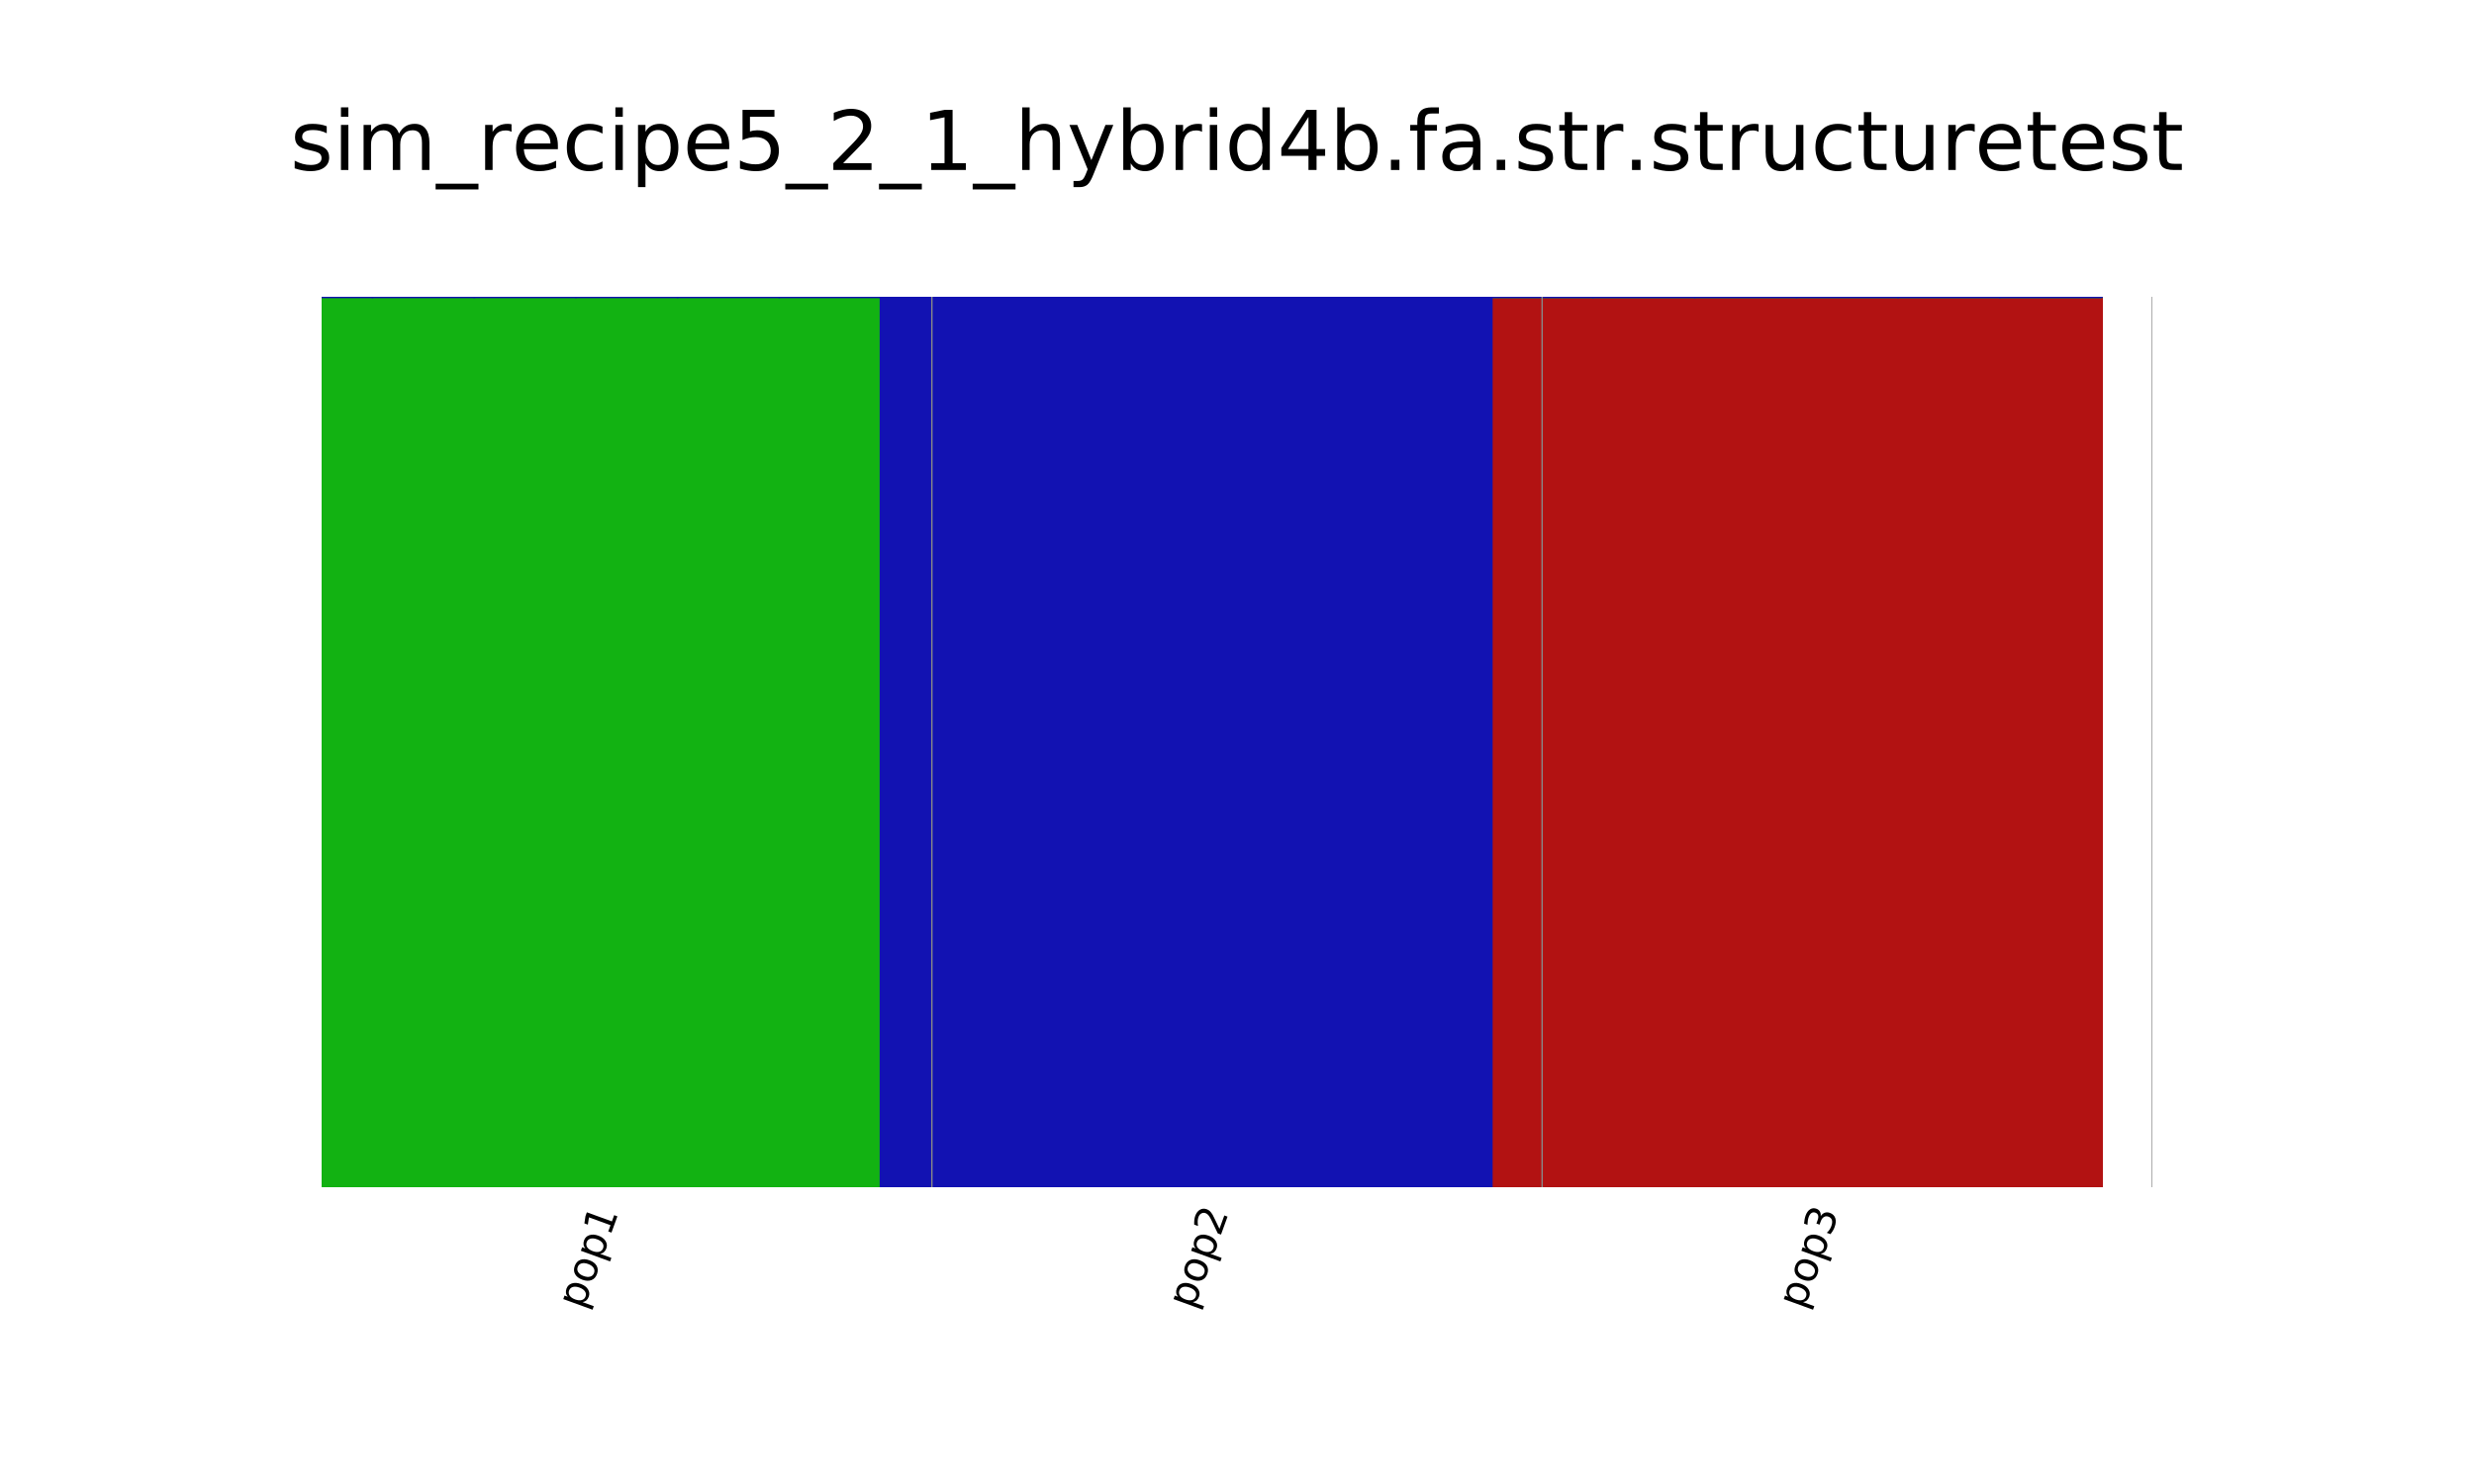 <?xml version="1.0" encoding="utf-8" standalone="no"?>
<!DOCTYPE svg PUBLIC "-//W3C//DTD SVG 1.1//EN"
  "http://www.w3.org/Graphics/SVG/1.1/DTD/svg11.dtd">
<!-- Created with matplotlib (http://matplotlib.org/) -->
<svg height="216pt" version="1.1" viewBox="0 0 360 216" width="360pt" xmlns="http://www.w3.org/2000/svg" xmlns:xlink="http://www.w3.org/1999/xlink">
 <defs>
  <style type="text/css">
*{stroke-linecap:butt;stroke-linejoin:round;}
  </style>
 </defs>
 <g id="figure_1">
  <g id="patch_1">
   <path d="M 0 216 
L 360 216 
L 360 0 
L 0 0 
z
" style="fill:#ffffff;"/>
  </g>
  <g id="axes_1">
   <g id="patch_2">
    <path d="M 46.8 172.8 
L 313.2 172.8 
L 313.2 43.2 
L 46.8 43.2 
z
" style="fill:#ffffff;"/>
   </g>
   <g id="patch_3">
    <path clip-path="url(#p47c7edf2be)" d="M 39.4 172.8 
L 54.2 172.8 
L 54.2 172.8 
L 39.4 172.8 
z
" style="fill:#b21212;stroke:#b21212;stroke-linejoin:miter;stroke-width:0.4;"/>
   </g>
   <g id="patch_4">
    <path clip-path="url(#p47c7edf2be)" d="M 54.2 172.8 
L 69 172.8 
L 69 172.8 
L 54.2 172.8 
z
" style="fill:#b21212;stroke:#b21212;stroke-linejoin:miter;stroke-width:0.4;"/>
   </g>
   <g id="patch_5">
    <path clip-path="url(#p47c7edf2be)" d="M 69 172.8 
L 83.8 172.8 
L 83.8 172.8 
L 69 172.8 
z
" style="fill:#b21212;stroke:#b21212;stroke-linejoin:miter;stroke-width:0.4;"/>
   </g>
   <g id="patch_6">
    <path clip-path="url(#p47c7edf2be)" d="M 83.8 172.8 
L 98.6 172.8 
L 98.6 172.8 
L 83.8 172.8 
z
" style="fill:#b21212;stroke:#b21212;stroke-linejoin:miter;stroke-width:0.4;"/>
   </g>
   <g id="patch_7">
    <path clip-path="url(#p47c7edf2be)" d="M 98.6 172.8 
L 113.4 172.8 
L 113.4 172.8 
L 98.6 172.8 
z
" style="fill:#b21212;stroke:#b21212;stroke-linejoin:miter;stroke-width:0.4;"/>
   </g>
   <g id="patch_8">
    <path clip-path="url(#p47c7edf2be)" d="M 113.4 172.8 
L 128.2 172.8 
L 128.2 172.8 
L 113.4 172.8 
z
" style="fill:#b21212;stroke:#b21212;stroke-linejoin:miter;stroke-width:0.4;"/>
   </g>
   <g id="patch_9">
    <path clip-path="url(#p47c7edf2be)" d="M 128.2 172.8 
L 143 172.8 
L 143 172.8 
L 128.2 172.8 
z
" style="fill:#b21212;stroke:#b21212;stroke-linejoin:miter;stroke-width:0.4;"/>
   </g>
   <g id="patch_10">
    <path clip-path="url(#p47c7edf2be)" d="M 143 172.8 
L 157.8 172.8 
L 157.8 172.8 
L 143 172.8 
z
" style="fill:#b21212;stroke:#b21212;stroke-linejoin:miter;stroke-width:0.4;"/>
   </g>
   <g id="patch_11">
    <path clip-path="url(#p47c7edf2be)" d="M 157.8 172.8 
L 172.6 172.8 
L 172.6 172.8 
L 157.8 172.8 
z
" style="fill:#b21212;stroke:#b21212;stroke-linejoin:miter;stroke-width:0.4;"/>
   </g>
   <g id="patch_12">
    <path clip-path="url(#p47c7edf2be)" d="M 172.6 172.8 
L 187.4 172.8 
L 187.4 172.8 
L 172.6 172.8 
z
" style="fill:#b21212;stroke:#b21212;stroke-linejoin:miter;stroke-width:0.4;"/>
   </g>
   <g id="patch_13">
    <path clip-path="url(#p47c7edf2be)" d="M 187.4 172.8 
L 202.2 172.8 
L 202.2 172.8 
L 187.4 172.8 
z
" style="fill:#b21212;stroke:#b21212;stroke-linejoin:miter;stroke-width:0.4;"/>
   </g>
   <g id="patch_14">
    <path clip-path="url(#p47c7edf2be)" d="M 202.2 172.8 
L 217 172.8 
L 217 172.8 
L 202.2 172.8 
z
" style="fill:#b21212;stroke:#b21212;stroke-linejoin:miter;stroke-width:0.4;"/>
   </g>
   <g id="patch_15">
    <path clip-path="url(#p47c7edf2be)" d="M 217 172.8 
L 231.8 172.8 
L 231.8 43.201 
L 217 43.201 
z
" style="fill:#b21212;stroke:#b21212;stroke-linejoin:miter;stroke-width:0.4;"/>
   </g>
   <g id="patch_16">
    <path clip-path="url(#p47c7edf2be)" d="M 231.8 172.8 
L 246.6 172.8 
L 246.6 43.201 
L 231.8 43.201 
z
" style="fill:#b21212;stroke:#b21212;stroke-linejoin:miter;stroke-width:0.4;"/>
   </g>
   <g id="patch_17">
    <path clip-path="url(#p47c7edf2be)" d="M 246.6 172.8 
L 261.4 172.8 
L 261.4 43.201 
L 246.6 43.201 
z
" style="fill:#b21212;stroke:#b21212;stroke-linejoin:miter;stroke-width:0.4;"/>
   </g>
   <g id="patch_18">
    <path clip-path="url(#p47c7edf2be)" d="M 261.4 172.8 
L 276.2 172.8 
L 276.2 43.201 
L 261.4 43.201 
z
" style="fill:#b21212;stroke:#b21212;stroke-linejoin:miter;stroke-width:0.4;"/>
   </g>
   <g id="patch_19">
    <path clip-path="url(#p47c7edf2be)" d="M 276.2 172.8 
L 291 172.8 
L 291 43.201 
L 276.2 43.201 
z
" style="fill:#b21212;stroke:#b21212;stroke-linejoin:miter;stroke-width:0.4;"/>
   </g>
   <g id="patch_20">
    <path clip-path="url(#p47c7edf2be)" d="M 291 172.8 
L 305.8 172.8 
L 305.8 43.201 
L 291 43.201 
z
" style="fill:#b21212;stroke:#b21212;stroke-linejoin:miter;stroke-width:0.4;"/>
   </g>
   <g id="patch_21">
    <path clip-path="url(#p47c7edf2be)" d="M 39.4 172.8 
L 54.2 172.8 
L 54.2 43.2 
L 39.4 43.2 
z
" style="fill:#12b212;stroke:#12b212;stroke-linejoin:miter;stroke-width:0.4;"/>
   </g>
   <g id="patch_22">
    <path clip-path="url(#p47c7edf2be)" d="M 54.2 172.8 
L 69 172.8 
L 69 43.2 
L 54.2 43.2 
z
" style="fill:#12b212;stroke:#12b212;stroke-linejoin:miter;stroke-width:0.4;"/>
   </g>
   <g id="patch_23">
    <path clip-path="url(#p47c7edf2be)" d="M 69 172.8 
L 83.8 172.8 
L 83.8 43.2 
L 69 43.2 
z
" style="fill:#12b212;stroke:#12b212;stroke-linejoin:miter;stroke-width:0.4;"/>
   </g>
   <g id="patch_24">
    <path clip-path="url(#p47c7edf2be)" d="M 83.8 172.8 
L 98.6 172.8 
L 98.6 43.2 
L 83.8 43.2 
z
" style="fill:#12b212;stroke:#12b212;stroke-linejoin:miter;stroke-width:0.4;"/>
   </g>
   <g id="patch_25">
    <path clip-path="url(#p47c7edf2be)" d="M 98.6 172.8 
L 113.4 172.8 
L 113.4 43.2 
L 98.6 43.2 
z
" style="fill:#12b212;stroke:#12b212;stroke-linejoin:miter;stroke-width:0.4;"/>
   </g>
   <g id="patch_26">
    <path clip-path="url(#p47c7edf2be)" d="M 113.4 172.8 
L 128.2 172.8 
L 128.2 43.2 
L 113.4 43.2 
z
" style="fill:#12b212;stroke:#12b212;stroke-linejoin:miter;stroke-width:0.4;"/>
   </g>
   <g id="patch_27">
    <path clip-path="url(#p47c7edf2be)" d="M 128.2 172.8 
L 143 172.8 
L 143 172.799 
L 128.2 172.799 
z
" style="fill:#12b212;stroke:#12b212;stroke-linejoin:miter;stroke-width:0.4;"/>
   </g>
   <g id="patch_28">
    <path clip-path="url(#p47c7edf2be)" d="M 143 172.8 
L 157.8 172.8 
L 157.8 172.799 
L 143 172.799 
z
" style="fill:#12b212;stroke:#12b212;stroke-linejoin:miter;stroke-width:0.4;"/>
   </g>
   <g id="patch_29">
    <path clip-path="url(#p47c7edf2be)" d="M 157.8 172.8 
L 172.6 172.8 
L 172.6 172.799 
L 157.8 172.799 
z
" style="fill:#12b212;stroke:#12b212;stroke-linejoin:miter;stroke-width:0.4;"/>
   </g>
   <g id="patch_30">
    <path clip-path="url(#p47c7edf2be)" d="M 172.6 172.8 
L 187.4 172.8 
L 187.4 172.799 
L 172.6 172.799 
z
" style="fill:#12b212;stroke:#12b212;stroke-linejoin:miter;stroke-width:0.4;"/>
   </g>
   <g id="patch_31">
    <path clip-path="url(#p47c7edf2be)" d="M 187.4 172.8 
L 202.2 172.8 
L 202.2 172.799 
L 187.4 172.799 
z
" style="fill:#12b212;stroke:#12b212;stroke-linejoin:miter;stroke-width:0.4;"/>
   </g>
   <g id="patch_32">
    <path clip-path="url(#p47c7edf2be)" d="M 202.2 172.8 
L 217 172.8 
L 217 172.799 
L 202.2 172.799 
z
" style="fill:#12b212;stroke:#12b212;stroke-linejoin:miter;stroke-width:0.4;"/>
   </g>
   <g id="patch_33">
    <path clip-path="url(#p47c7edf2be)" d="M 217 43.201 
L 231.8 43.201 
L 231.8 43.2 
L 217 43.2 
z
" style="fill:#12b212;stroke:#12b212;stroke-linejoin:miter;stroke-width:0.4;"/>
   </g>
   <g id="patch_34">
    <path clip-path="url(#p47c7edf2be)" d="M 231.8 43.201 
L 246.6 43.201 
L 246.6 43.2 
L 231.8 43.2 
z
" style="fill:#12b212;stroke:#12b212;stroke-linejoin:miter;stroke-width:0.4;"/>
   </g>
   <g id="patch_35">
    <path clip-path="url(#p47c7edf2be)" d="M 246.6 43.201 
L 261.4 43.201 
L 261.4 43.2 
L 246.6 43.2 
z
" style="fill:#12b212;stroke:#12b212;stroke-linejoin:miter;stroke-width:0.4;"/>
   </g>
   <g id="patch_36">
    <path clip-path="url(#p47c7edf2be)" d="M 261.4 43.201 
L 276.2 43.201 
L 276.2 43.2 
L 261.4 43.2 
z
" style="fill:#12b212;stroke:#12b212;stroke-linejoin:miter;stroke-width:0.4;"/>
   </g>
   <g id="patch_37">
    <path clip-path="url(#p47c7edf2be)" d="M 276.2 43.201 
L 291 43.201 
L 291 43.2 
L 276.2 43.2 
z
" style="fill:#12b212;stroke:#12b212;stroke-linejoin:miter;stroke-width:0.4;"/>
   </g>
   <g id="patch_38">
    <path clip-path="url(#p47c7edf2be)" d="M 291 43.201 
L 305.8 43.201 
L 305.8 43.2 
L 291 43.2 
z
" style="fill:#12b212;stroke:#12b212;stroke-linejoin:miter;stroke-width:0.4;"/>
   </g>
   <g id="patch_39">
    <path clip-path="url(#p47c7edf2be)" d="M 39.4 43.2 
L 54.2 43.2 
L 54.2 43.2 
L 39.4 43.2 
z
" style="fill:#1212b2;stroke:#1212b2;stroke-linejoin:miter;stroke-width:0.4;"/>
   </g>
   <g id="patch_40">
    <path clip-path="url(#p47c7edf2be)" d="M 54.2 43.2 
L 69 43.2 
L 69 43.2 
L 54.2 43.2 
z
" style="fill:#1212b2;stroke:#1212b2;stroke-linejoin:miter;stroke-width:0.4;"/>
   </g>
   <g id="patch_41">
    <path clip-path="url(#p47c7edf2be)" d="M 69 43.2 
L 83.8 43.2 
L 83.8 43.2 
L 69 43.2 
z
" style="fill:#1212b2;stroke:#1212b2;stroke-linejoin:miter;stroke-width:0.4;"/>
   </g>
   <g id="patch_42">
    <path clip-path="url(#p47c7edf2be)" d="M 83.8 43.2 
L 98.6 43.2 
L 98.6 43.2 
L 83.8 43.2 
z
" style="fill:#1212b2;stroke:#1212b2;stroke-linejoin:miter;stroke-width:0.4;"/>
   </g>
   <g id="patch_43">
    <path clip-path="url(#p47c7edf2be)" d="M 98.6 43.2 
L 113.4 43.2 
L 113.4 43.2 
L 98.6 43.2 
z
" style="fill:#1212b2;stroke:#1212b2;stroke-linejoin:miter;stroke-width:0.4;"/>
   </g>
   <g id="patch_44">
    <path clip-path="url(#p47c7edf2be)" d="M 113.4 43.2 
L 128.2 43.2 
L 128.2 43.2 
L 113.4 43.2 
z
" style="fill:#1212b2;stroke:#1212b2;stroke-linejoin:miter;stroke-width:0.4;"/>
   </g>
   <g id="patch_45">
    <path clip-path="url(#p47c7edf2be)" d="M 128.2 172.799 
L 143 172.799 
L 143 43.2 
L 128.2 43.2 
z
" style="fill:#1212b2;stroke:#1212b2;stroke-linejoin:miter;stroke-width:0.4;"/>
   </g>
   <g id="patch_46">
    <path clip-path="url(#p47c7edf2be)" d="M 143 172.799 
L 157.8 172.799 
L 157.8 43.2 
L 143 43.2 
z
" style="fill:#1212b2;stroke:#1212b2;stroke-linejoin:miter;stroke-width:0.4;"/>
   </g>
   <g id="patch_47">
    <path clip-path="url(#p47c7edf2be)" d="M 157.8 172.799 
L 172.6 172.799 
L 172.6 43.2 
L 157.8 43.2 
z
" style="fill:#1212b2;stroke:#1212b2;stroke-linejoin:miter;stroke-width:0.4;"/>
   </g>
   <g id="patch_48">
    <path clip-path="url(#p47c7edf2be)" d="M 172.6 172.799 
L 187.4 172.799 
L 187.4 43.2 
L 172.6 43.2 
z
" style="fill:#1212b2;stroke:#1212b2;stroke-linejoin:miter;stroke-width:0.4;"/>
   </g>
   <g id="patch_49">
    <path clip-path="url(#p47c7edf2be)" d="M 187.4 172.799 
L 202.2 172.799 
L 202.2 43.2 
L 187.4 43.2 
z
" style="fill:#1212b2;stroke:#1212b2;stroke-linejoin:miter;stroke-width:0.4;"/>
   </g>
   <g id="patch_50">
    <path clip-path="url(#p47c7edf2be)" d="M 202.2 172.799 
L 217 172.799 
L 217 43.2 
L 202.2 43.2 
z
" style="fill:#1212b2;stroke:#1212b2;stroke-linejoin:miter;stroke-width:0.4;"/>
   </g>
   <g id="patch_51">
    <path clip-path="url(#p47c7edf2be)" d="M 217 43.2 
L 231.8 43.2 
L 231.8 43.2 
L 217 43.2 
z
" style="fill:#1212b2;stroke:#1212b2;stroke-linejoin:miter;stroke-width:0.4;"/>
   </g>
   <g id="patch_52">
    <path clip-path="url(#p47c7edf2be)" d="M 231.8 43.2 
L 246.6 43.2 
L 246.6 43.2 
L 231.8 43.2 
z
" style="fill:#1212b2;stroke:#1212b2;stroke-linejoin:miter;stroke-width:0.4;"/>
   </g>
   <g id="patch_53">
    <path clip-path="url(#p47c7edf2be)" d="M 246.6 43.2 
L 261.4 43.2 
L 261.4 43.2 
L 246.6 43.2 
z
" style="fill:#1212b2;stroke:#1212b2;stroke-linejoin:miter;stroke-width:0.4;"/>
   </g>
   <g id="patch_54">
    <path clip-path="url(#p47c7edf2be)" d="M 261.4 43.2 
L 276.2 43.2 
L 276.2 43.2 
L 261.4 43.2 
z
" style="fill:#1212b2;stroke:#1212b2;stroke-linejoin:miter;stroke-width:0.4;"/>
   </g>
   <g id="patch_55">
    <path clip-path="url(#p47c7edf2be)" d="M 276.2 43.2 
L 291 43.2 
L 291 43.2 
L 276.2 43.2 
z
" style="fill:#1212b2;stroke:#1212b2;stroke-linejoin:miter;stroke-width:0.4;"/>
   </g>
   <g id="patch_56">
    <path clip-path="url(#p47c7edf2be)" d="M 291 43.2 
L 305.8 43.2 
L 305.8 43.2 
L 291 43.2 
z
" style="fill:#1212b2;stroke:#1212b2;stroke-linejoin:miter;stroke-width:0.4;"/>
   </g>
   <g id="matplotlib.axis_1">
    <g id="xtick_1"/>
    <g id="xtick_2"/>
    <g id="xtick_3"/>
    <g id="xtick_4"/>
    <g id="xtick_5"/>
    <g id="xtick_6"/>
    <g id="xtick_7"/>
    <g id="xtick_8"/>
   </g>
   <g id="matplotlib.axis_2">
    <g id="ytick_1"/>
    <g id="ytick_2"/>
    <g id="ytick_3"/>
    <g id="ytick_4"/>
    <g id="ytick_5"/>
    <g id="ytick_6"/>
   </g>
   <g id="line2d_1">
    <path clip-path="url(#p47c7edf2be)" d="M 135.6 172.8 
L 135.6 43.2 
" style="fill:none;stroke:#888888;stroke-linecap:square;stroke-width:0.2;"/>
   </g>
   <g id="line2d_2">
    <path clip-path="url(#p47c7edf2be)" d="M 224.4 172.8 
L 224.4 43.2 
" style="fill:none;stroke:#888888;stroke-linecap:square;stroke-width:0.2;"/>
   </g>
   <g id="line2d_3">
    <path clip-path="url(#p47c7edf2be)" d="M 313.2 172.8 
L 313.2 43.2 
" style="fill:none;stroke:#888888;stroke-linecap:square;stroke-width:0.2;"/>
   </g>
   <g id="patch_57">
    <path d="M 46.8 172.8 
L 46.8 43.2 
" style="fill:none;stroke:#000000;stroke-linecap:square;stroke-linejoin:miter;stroke-width:0.001;"/>
   </g>
   <g id="patch_58">
    <path d="M 313.2 172.8 
L 313.2 43.2 
" style="fill:none;stroke:#000000;stroke-linecap:square;stroke-linejoin:miter;stroke-width:0.001;"/>
   </g>
   <g id="patch_59">
    <path d="M 46.8 172.8 
L 313.2 172.8 
" style="fill:none;stroke:#000000;stroke-linecap:square;stroke-linejoin:miter;stroke-width:0.001;"/>
   </g>
   <g id="patch_60">
    <path d="M 46.8 43.2 
L 313.2 43.2 
" style="fill:none;stroke:#000000;stroke-linecap:square;stroke-linejoin:miter;stroke-width:0.001;"/>
   </g>
  </g>
  <g id="text_1">
   <!-- sim_recipe5_2_1_hybrid4b.fa.str.structuretest -->
   <defs>
    <path d="M 44.281 53.078 
L 44.281 44.578 
Q 40.484 46.531 36.375 47.5 
Q 32.281 48.484 27.875 48.484 
Q 21.188 48.484 17.844 46.438 
Q 14.5 44.391 14.5 40.281 
Q 14.5 37.156 16.891 35.375 
Q 19.281 33.594 26.516 31.984 
L 29.594 31.297 
Q 39.156 29.25 43.188 25.516 
Q 47.219 21.781 47.219 15.094 
Q 47.219 7.469 41.188 3.016 
Q 35.156 -1.422 24.609 -1.422 
Q 20.219 -1.422 15.453 -0.562 
Q 10.688 0.297 5.422 2 
L 5.422 11.281 
Q 10.406 8.688 15.234 7.391 
Q 20.062 6.109 24.812 6.109 
Q 31.156 6.109 34.562 8.281 
Q 37.984 10.453 37.984 14.406 
Q 37.984 18.062 35.516 20.016 
Q 33.062 21.969 24.703 23.781 
L 21.578 24.516 
Q 13.234 26.266 9.516 29.906 
Q 5.812 33.547 5.812 39.891 
Q 5.812 47.609 11.281 51.797 
Q 16.75 56 26.812 56 
Q 31.781 56 36.172 55.266 
Q 40.578 54.547 44.281 53.078 
z
" id="DejaVuSans-73"/>
    <path d="M 9.422 54.688 
L 18.406 54.688 
L 18.406 0 
L 9.422 0 
z
M 9.422 75.984 
L 18.406 75.984 
L 18.406 64.594 
L 9.422 64.594 
z
" id="DejaVuSans-69"/>
    <path d="M 52 44.188 
Q 55.375 50.25 60.062 53.125 
Q 64.75 56 71.094 56 
Q 79.641 56 84.281 50.016 
Q 88.922 44.047 88.922 33.016 
L 88.922 0 
L 79.891 0 
L 79.891 32.719 
Q 79.891 40.578 77.094 44.375 
Q 74.312 48.188 68.609 48.188 
Q 61.625 48.188 57.562 43.547 
Q 53.516 38.922 53.516 30.906 
L 53.516 0 
L 44.484 0 
L 44.484 32.719 
Q 44.484 40.625 41.703 44.406 
Q 38.922 48.188 33.109 48.188 
Q 26.219 48.188 22.156 43.531 
Q 18.109 38.875 18.109 30.906 
L 18.109 0 
L 9.078 0 
L 9.078 54.688 
L 18.109 54.688 
L 18.109 46.188 
Q 21.188 51.219 25.484 53.609 
Q 29.781 56 35.688 56 
Q 41.656 56 45.828 52.969 
Q 50 49.953 52 44.188 
z
" id="DejaVuSans-6d"/>
    <path d="M 50.984 -16.609 
L 50.984 -23.578 
L -0.984 -23.578 
L -0.984 -16.609 
z
" id="DejaVuSans-5f"/>
    <path d="M 41.109 46.297 
Q 39.594 47.172 37.812 47.578 
Q 36.031 48 33.891 48 
Q 26.266 48 22.188 43.047 
Q 18.109 38.094 18.109 28.812 
L 18.109 0 
L 9.078 0 
L 9.078 54.688 
L 18.109 54.688 
L 18.109 46.188 
Q 20.953 51.172 25.484 53.578 
Q 30.031 56 36.531 56 
Q 37.453 56 38.578 55.875 
Q 39.703 55.766 41.062 55.516 
z
" id="DejaVuSans-72"/>
    <path d="M 56.203 29.594 
L 56.203 25.203 
L 14.891 25.203 
Q 15.484 15.922 20.484 11.062 
Q 25.484 6.203 34.422 6.203 
Q 39.594 6.203 44.453 7.469 
Q 49.312 8.734 54.109 11.281 
L 54.109 2.781 
Q 49.266 0.734 44.188 -0.344 
Q 39.109 -1.422 33.891 -1.422 
Q 20.797 -1.422 13.156 6.188 
Q 5.516 13.812 5.516 26.812 
Q 5.516 40.234 12.766 48.109 
Q 20.016 56 32.328 56 
Q 43.359 56 49.781 48.891 
Q 56.203 41.797 56.203 29.594 
z
M 47.219 32.234 
Q 47.125 39.594 43.094 43.984 
Q 39.062 48.391 32.422 48.391 
Q 24.906 48.391 20.391 44.141 
Q 15.875 39.891 15.188 32.172 
z
" id="DejaVuSans-65"/>
    <path d="M 48.781 52.594 
L 48.781 44.188 
Q 44.969 46.297 41.141 47.344 
Q 37.312 48.391 33.406 48.391 
Q 24.656 48.391 19.812 42.844 
Q 14.984 37.312 14.984 27.297 
Q 14.984 17.281 19.812 11.734 
Q 24.656 6.203 33.406 6.203 
Q 37.312 6.203 41.141 7.25 
Q 44.969 8.297 48.781 10.406 
L 48.781 2.094 
Q 45.016 0.344 40.984 -0.531 
Q 36.969 -1.422 32.422 -1.422 
Q 20.062 -1.422 12.781 6.344 
Q 5.516 14.109 5.516 27.297 
Q 5.516 40.672 12.859 48.328 
Q 20.219 56 33.016 56 
Q 37.156 56 41.109 55.141 
Q 45.062 54.297 48.781 52.594 
z
" id="DejaVuSans-63"/>
    <path d="M 18.109 8.203 
L 18.109 -20.797 
L 9.078 -20.797 
L 9.078 54.688 
L 18.109 54.688 
L 18.109 46.391 
Q 20.953 51.266 25.266 53.625 
Q 29.594 56 35.594 56 
Q 45.562 56 51.781 48.094 
Q 58.016 40.188 58.016 27.297 
Q 58.016 14.406 51.781 6.484 
Q 45.562 -1.422 35.594 -1.422 
Q 29.594 -1.422 25.266 0.953 
Q 20.953 3.328 18.109 8.203 
z
M 48.688 27.297 
Q 48.688 37.203 44.609 42.844 
Q 40.531 48.484 33.406 48.484 
Q 26.266 48.484 22.188 42.844 
Q 18.109 37.203 18.109 27.297 
Q 18.109 17.391 22.188 11.75 
Q 26.266 6.109 33.406 6.109 
Q 40.531 6.109 44.609 11.75 
Q 48.688 17.391 48.688 27.297 
z
" id="DejaVuSans-70"/>
    <path d="M 10.797 72.906 
L 49.516 72.906 
L 49.516 64.594 
L 19.828 64.594 
L 19.828 46.734 
Q 21.969 47.469 24.109 47.828 
Q 26.266 48.188 28.422 48.188 
Q 40.625 48.188 47.75 41.5 
Q 54.891 34.812 54.891 23.391 
Q 54.891 11.625 47.562 5.094 
Q 40.234 -1.422 26.906 -1.422 
Q 22.312 -1.422 17.547 -0.641 
Q 12.797 0.141 7.719 1.703 
L 7.719 11.625 
Q 12.109 9.234 16.797 8.062 
Q 21.484 6.891 26.703 6.891 
Q 35.156 6.891 40.078 11.328 
Q 45.016 15.766 45.016 23.391 
Q 45.016 31 40.078 35.438 
Q 35.156 39.891 26.703 39.891 
Q 22.75 39.891 18.812 39.016 
Q 14.891 38.141 10.797 36.281 
z
" id="DejaVuSans-35"/>
    <path d="M 19.188 8.297 
L 53.609 8.297 
L 53.609 0 
L 7.328 0 
L 7.328 8.297 
Q 12.938 14.109 22.625 23.891 
Q 32.328 33.688 34.812 36.531 
Q 39.547 41.844 41.422 45.531 
Q 43.312 49.219 43.312 52.781 
Q 43.312 58.594 39.234 62.25 
Q 35.156 65.922 28.609 65.922 
Q 23.969 65.922 18.812 64.312 
Q 13.672 62.703 7.812 59.422 
L 7.812 69.391 
Q 13.766 71.781 18.938 73 
Q 24.125 74.219 28.422 74.219 
Q 39.75 74.219 46.484 68.547 
Q 53.219 62.891 53.219 53.422 
Q 53.219 48.922 51.531 44.891 
Q 49.859 40.875 45.406 35.406 
Q 44.188 33.984 37.641 27.219 
Q 31.109 20.453 19.188 8.297 
z
" id="DejaVuSans-32"/>
    <path d="M 12.406 8.297 
L 28.516 8.297 
L 28.516 63.922 
L 10.984 60.406 
L 10.984 69.391 
L 28.422 72.906 
L 38.281 72.906 
L 38.281 8.297 
L 54.391 8.297 
L 54.391 0 
L 12.406 0 
z
" id="DejaVuSans-31"/>
    <path d="M 54.891 33.016 
L 54.891 0 
L 45.906 0 
L 45.906 32.719 
Q 45.906 40.484 42.875 44.328 
Q 39.844 48.188 33.797 48.188 
Q 26.516 48.188 22.312 43.547 
Q 18.109 38.922 18.109 30.906 
L 18.109 0 
L 9.078 0 
L 9.078 75.984 
L 18.109 75.984 
L 18.109 46.188 
Q 21.344 51.125 25.703 53.562 
Q 30.078 56 35.797 56 
Q 45.219 56 50.047 50.172 
Q 54.891 44.344 54.891 33.016 
z
" id="DejaVuSans-68"/>
    <path d="M 32.172 -5.078 
Q 28.375 -14.844 24.75 -17.812 
Q 21.141 -20.797 15.094 -20.797 
L 7.906 -20.797 
L 7.906 -13.281 
L 13.188 -13.281 
Q 16.891 -13.281 18.938 -11.516 
Q 21 -9.766 23.484 -3.219 
L 25.094 0.875 
L 2.984 54.688 
L 12.5 54.688 
L 29.594 11.922 
L 46.688 54.688 
L 56.203 54.688 
z
" id="DejaVuSans-79"/>
    <path d="M 48.688 27.297 
Q 48.688 37.203 44.609 42.844 
Q 40.531 48.484 33.406 48.484 
Q 26.266 48.484 22.188 42.844 
Q 18.109 37.203 18.109 27.297 
Q 18.109 17.391 22.188 11.75 
Q 26.266 6.109 33.406 6.109 
Q 40.531 6.109 44.609 11.75 
Q 48.688 17.391 48.688 27.297 
z
M 18.109 46.391 
Q 20.953 51.266 25.266 53.625 
Q 29.594 56 35.594 56 
Q 45.562 56 51.781 48.094 
Q 58.016 40.188 58.016 27.297 
Q 58.016 14.406 51.781 6.484 
Q 45.562 -1.422 35.594 -1.422 
Q 29.594 -1.422 25.266 0.953 
Q 20.953 3.328 18.109 8.203 
L 18.109 0 
L 9.078 0 
L 9.078 75.984 
L 18.109 75.984 
z
" id="DejaVuSans-62"/>
    <path d="M 45.406 46.391 
L 45.406 75.984 
L 54.391 75.984 
L 54.391 0 
L 45.406 0 
L 45.406 8.203 
Q 42.578 3.328 38.25 0.953 
Q 33.938 -1.422 27.875 -1.422 
Q 17.969 -1.422 11.734 6.484 
Q 5.516 14.406 5.516 27.297 
Q 5.516 40.188 11.734 48.094 
Q 17.969 56 27.875 56 
Q 33.938 56 38.25 53.625 
Q 42.578 51.266 45.406 46.391 
z
M 14.797 27.297 
Q 14.797 17.391 18.875 11.75 
Q 22.953 6.109 30.078 6.109 
Q 37.203 6.109 41.297 11.75 
Q 45.406 17.391 45.406 27.297 
Q 45.406 37.203 41.297 42.844 
Q 37.203 48.484 30.078 48.484 
Q 22.953 48.484 18.875 42.844 
Q 14.797 37.203 14.797 27.297 
z
" id="DejaVuSans-64"/>
    <path d="M 37.797 64.312 
L 12.891 25.391 
L 37.797 25.391 
z
M 35.203 72.906 
L 47.609 72.906 
L 47.609 25.391 
L 58.016 25.391 
L 58.016 17.188 
L 47.609 17.188 
L 47.609 0 
L 37.797 0 
L 37.797 17.188 
L 4.891 17.188 
L 4.891 26.703 
z
" id="DejaVuSans-34"/>
    <path d="M 10.688 12.406 
L 21 12.406 
L 21 0 
L 10.688 0 
z
" id="DejaVuSans-2e"/>
    <path d="M 37.109 75.984 
L 37.109 68.5 
L 28.516 68.5 
Q 23.688 68.5 21.797 66.547 
Q 19.922 64.594 19.922 59.516 
L 19.922 54.688 
L 34.719 54.688 
L 34.719 47.703 
L 19.922 47.703 
L 19.922 0 
L 10.891 0 
L 10.891 47.703 
L 2.297 47.703 
L 2.297 54.688 
L 10.891 54.688 
L 10.891 58.5 
Q 10.891 67.625 15.141 71.797 
Q 19.391 75.984 28.609 75.984 
z
" id="DejaVuSans-66"/>
    <path d="M 34.281 27.484 
Q 23.391 27.484 19.188 25 
Q 14.984 22.516 14.984 16.5 
Q 14.984 11.719 18.141 8.906 
Q 21.297 6.109 26.703 6.109 
Q 34.188 6.109 38.703 11.406 
Q 43.219 16.703 43.219 25.484 
L 43.219 27.484 
z
M 52.203 31.203 
L 52.203 0 
L 43.219 0 
L 43.219 8.297 
Q 40.141 3.328 35.547 0.953 
Q 30.953 -1.422 24.312 -1.422 
Q 15.922 -1.422 10.953 3.297 
Q 6 8.016 6 15.922 
Q 6 25.141 12.172 29.828 
Q 18.359 34.516 30.609 34.516 
L 43.219 34.516 
L 43.219 35.406 
Q 43.219 41.609 39.141 45 
Q 35.062 48.391 27.688 48.391 
Q 23 48.391 18.547 47.266 
Q 14.109 46.141 10.016 43.891 
L 10.016 52.203 
Q 14.938 54.109 19.578 55.047 
Q 24.219 56 28.609 56 
Q 40.484 56 46.344 49.844 
Q 52.203 43.703 52.203 31.203 
z
" id="DejaVuSans-61"/>
    <path d="M 18.312 70.219 
L 18.312 54.688 
L 36.812 54.688 
L 36.812 47.703 
L 18.312 47.703 
L 18.312 18.016 
Q 18.312 11.328 20.141 9.422 
Q 21.969 7.516 27.594 7.516 
L 36.812 7.516 
L 36.812 0 
L 27.594 0 
Q 17.188 0 13.234 3.875 
Q 9.281 7.766 9.281 18.016 
L 9.281 47.703 
L 2.688 47.703 
L 2.688 54.688 
L 9.281 54.688 
L 9.281 70.219 
z
" id="DejaVuSans-74"/>
    <path d="M 8.5 21.578 
L 8.5 54.688 
L 17.484 54.688 
L 17.484 21.922 
Q 17.484 14.156 20.5 10.266 
Q 23.531 6.391 29.594 6.391 
Q 36.859 6.391 41.078 11.031 
Q 45.312 15.672 45.312 23.688 
L 45.312 54.688 
L 54.297 54.688 
L 54.297 0 
L 45.312 0 
L 45.312 8.406 
Q 42.047 3.422 37.719 1 
Q 33.406 -1.422 27.688 -1.422 
Q 18.266 -1.422 13.375 4.438 
Q 8.5 10.297 8.5 21.578 
z
M 31.109 56 
z
" id="DejaVuSans-75"/>
   </defs>
   <g transform="translate(42.231 24.744)scale(0.12 -0.12)">
    <use xlink:href="#DejaVuSans-73"/>
    <use x="52.1" xlink:href="#DejaVuSans-69"/>
    <use x="79.883" xlink:href="#DejaVuSans-6d"/>
    <use x="177.295" xlink:href="#DejaVuSans-5f"/>
    <use x="227.295" xlink:href="#DejaVuSans-72"/>
    <use x="268.377" xlink:href="#DejaVuSans-65"/>
    <use x="329.9" xlink:href="#DejaVuSans-63"/>
    <use x="384.881" xlink:href="#DejaVuSans-69"/>
    <use x="412.664" xlink:href="#DejaVuSans-70"/>
    <use x="476.141" xlink:href="#DejaVuSans-65"/>
    <use x="537.664" xlink:href="#DejaVuSans-35"/>
    <use x="601.287" xlink:href="#DejaVuSans-5f"/>
    <use x="651.287" xlink:href="#DejaVuSans-32"/>
    <use x="714.91" xlink:href="#DejaVuSans-5f"/>
    <use x="764.91" xlink:href="#DejaVuSans-31"/>
    <use x="828.533" xlink:href="#DejaVuSans-5f"/>
    <use x="878.533" xlink:href="#DejaVuSans-68"/>
    <use x="941.912" xlink:href="#DejaVuSans-79"/>
    <use x="1001.092" xlink:href="#DejaVuSans-62"/>
    <use x="1064.568" xlink:href="#DejaVuSans-72"/>
    <use x="1105.682" xlink:href="#DejaVuSans-69"/>
    <use x="1133.465" xlink:href="#DejaVuSans-64"/>
    <use x="1196.941" xlink:href="#DejaVuSans-34"/>
    <use x="1260.564" xlink:href="#DejaVuSans-62"/>
    <use x="1324.041" xlink:href="#DejaVuSans-2e"/>
    <use x="1355.828" xlink:href="#DejaVuSans-66"/>
    <use x="1391.033" xlink:href="#DejaVuSans-61"/>
    <use x="1452.312" xlink:href="#DejaVuSans-2e"/>
    <use x="1484.1" xlink:href="#DejaVuSans-73"/>
    <use x="1536.199" xlink:href="#DejaVuSans-74"/>
    <use x="1575.408" xlink:href="#DejaVuSans-72"/>
    <use x="1616.381" xlink:href="#DejaVuSans-2e"/>
    <use x="1648.168" xlink:href="#DejaVuSans-73"/>
    <use x="1700.268" xlink:href="#DejaVuSans-74"/>
    <use x="1739.477" xlink:href="#DejaVuSans-72"/>
    <use x="1780.59" xlink:href="#DejaVuSans-75"/>
    <use x="1843.969" xlink:href="#DejaVuSans-63"/>
    <use x="1898.949" xlink:href="#DejaVuSans-74"/>
    <use x="1938.158" xlink:href="#DejaVuSans-75"/>
    <use x="2001.537" xlink:href="#DejaVuSans-72"/>
    <use x="2042.619" xlink:href="#DejaVuSans-65"/>
    <use x="2104.143" xlink:href="#DejaVuSans-74"/>
    <use x="2143.352" xlink:href="#DejaVuSans-65"/>
    <use x="2204.875" xlink:href="#DejaVuSans-73"/>
    <use x="2256.975" xlink:href="#DejaVuSans-74"/>
   </g>
  </g>
  <g id="text_2">
   <!-- pop1 -->
   <defs>
    <path d="M 30.609 48.391 
Q 23.391 48.391 19.188 42.75 
Q 14.984 37.109 14.984 27.297 
Q 14.984 17.484 19.156 11.844 
Q 23.344 6.203 30.609 6.203 
Q 37.797 6.203 41.984 11.859 
Q 46.188 17.531 46.188 27.297 
Q 46.188 37.016 41.984 42.703 
Q 37.797 48.391 30.609 48.391 
z
M 30.609 56 
Q 42.328 56 49.016 48.375 
Q 55.719 40.766 55.719 27.297 
Q 55.719 13.875 49.016 6.219 
Q 42.328 -1.422 30.609 -1.422 
Q 18.844 -1.422 12.172 6.219 
Q 5.516 13.875 5.516 27.297 
Q 5.516 40.766 12.172 48.375 
Q 18.844 56 30.609 56 
z
" id="DejaVuSans-6f"/>
   </defs>
   <g transform="translate(84.861 190.715)rotate(-70)scale(0.06 -0.06)">
    <use xlink:href="#DejaVuSans-70"/>
    <use x="63.477" xlink:href="#DejaVuSans-6f"/>
    <use x="124.658" xlink:href="#DejaVuSans-70"/>
    <use x="188.135" xlink:href="#DejaVuSans-31"/>
   </g>
  </g>
  <g id="text_3">
   <!-- pop2 -->
   <g transform="translate(173.661 190.715)rotate(-70)scale(0.06 -0.06)">
    <use xlink:href="#DejaVuSans-70"/>
    <use x="63.477" xlink:href="#DejaVuSans-6f"/>
    <use x="124.658" xlink:href="#DejaVuSans-70"/>
    <use x="188.135" xlink:href="#DejaVuSans-32"/>
   </g>
  </g>
  <g id="text_4">
   <!-- pop3 -->
   <defs>
    <path d="M 40.578 39.312 
Q 47.656 37.797 51.625 33 
Q 55.609 28.219 55.609 21.188 
Q 55.609 10.406 48.188 4.484 
Q 40.766 -1.422 27.094 -1.422 
Q 22.516 -1.422 17.656 -0.516 
Q 12.797 0.391 7.625 2.203 
L 7.625 11.719 
Q 11.719 9.328 16.594 8.109 
Q 21.484 6.891 26.812 6.891 
Q 36.078 6.891 40.938 10.547 
Q 45.797 14.203 45.797 21.188 
Q 45.797 27.641 41.281 31.266 
Q 36.766 34.906 28.719 34.906 
L 20.219 34.906 
L 20.219 43.016 
L 29.109 43.016 
Q 36.375 43.016 40.234 45.922 
Q 44.094 48.828 44.094 54.297 
Q 44.094 59.906 40.109 62.906 
Q 36.141 65.922 28.719 65.922 
Q 24.656 65.922 20.016 65.031 
Q 15.375 64.156 9.812 62.312 
L 9.812 71.094 
Q 15.438 72.656 20.344 73.438 
Q 25.25 74.219 29.594 74.219 
Q 40.828 74.219 47.359 69.109 
Q 53.906 64.016 53.906 55.328 
Q 53.906 49.266 50.438 45.094 
Q 46.969 40.922 40.578 39.312 
z
" id="DejaVuSans-33"/>
   </defs>
   <g transform="translate(262.461 190.715)rotate(-70)scale(0.06 -0.06)">
    <use xlink:href="#DejaVuSans-70"/>
    <use x="63.477" xlink:href="#DejaVuSans-6f"/>
    <use x="124.658" xlink:href="#DejaVuSans-70"/>
    <use x="188.135" xlink:href="#DejaVuSans-33"/>
   </g>
  </g>
 </g>
 <defs>
  <clipPath id="p47c7edf2be">
   <rect height="129.6" width="266.4" x="46.8" y="43.2"/>
  </clipPath>
 </defs>
</svg>
